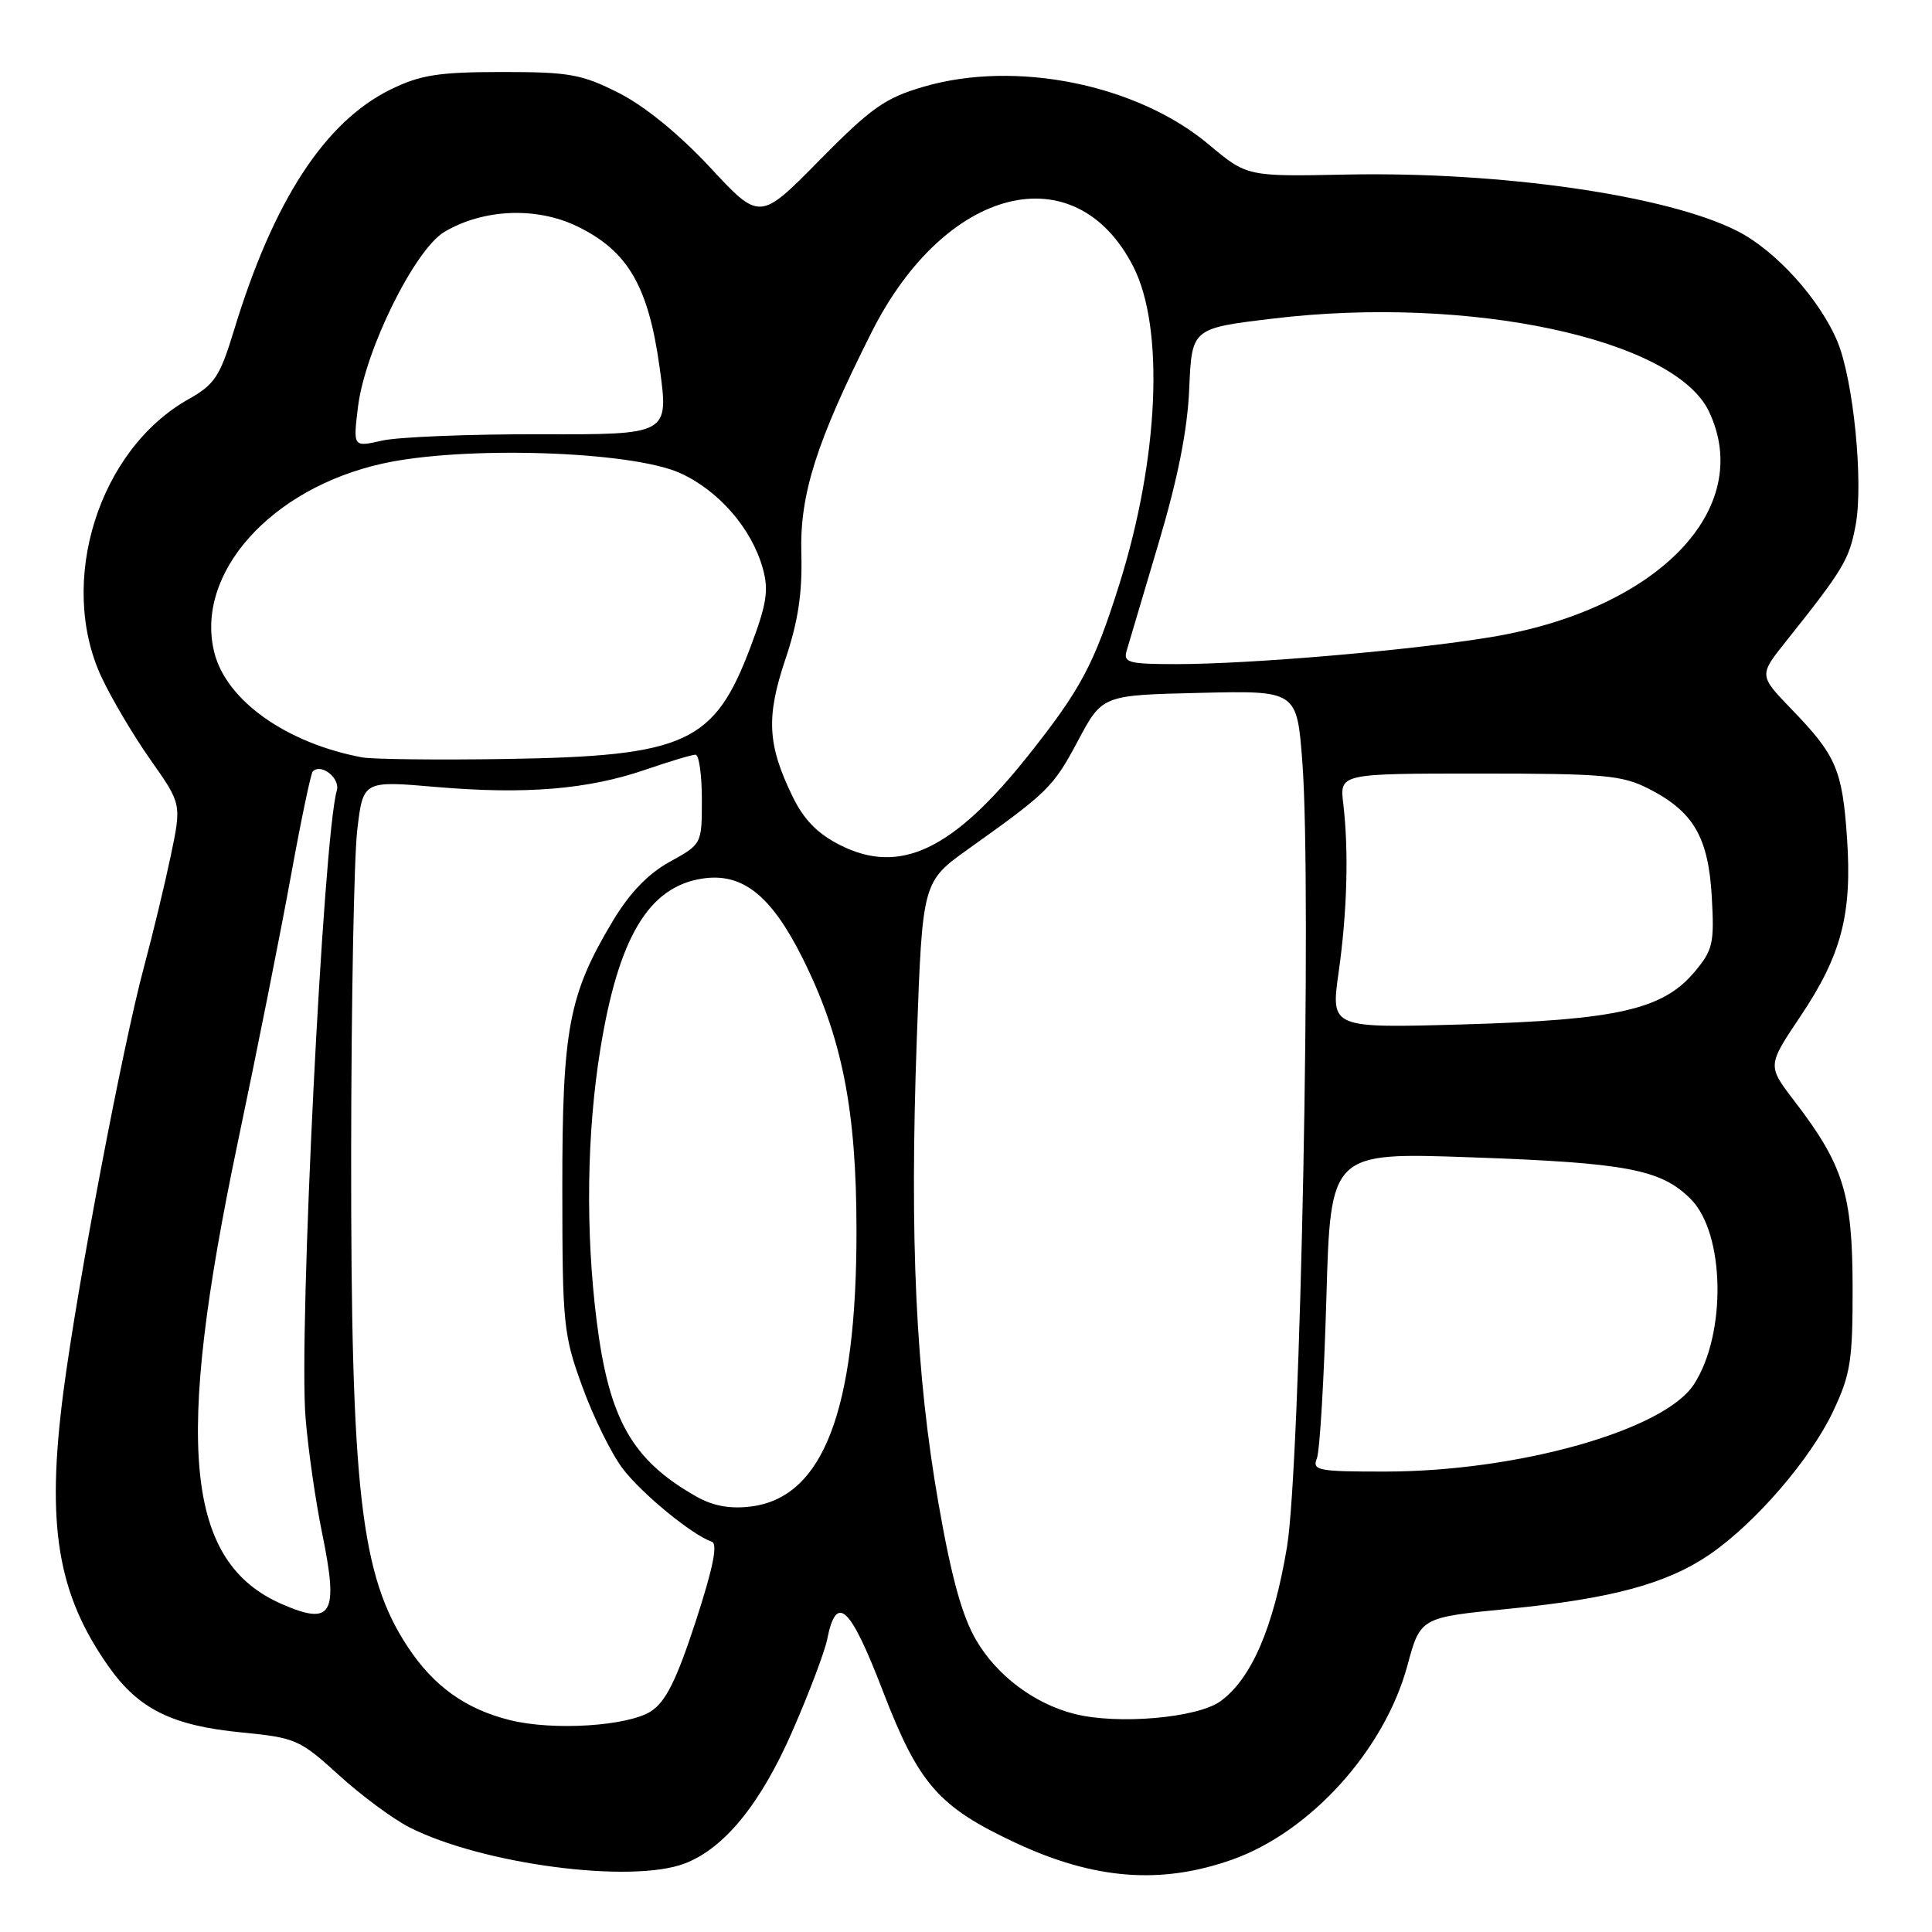 <?xml version="1.0" encoding="UTF-8" standalone="no"?>
<!DOCTYPE svg PUBLIC "-//W3C//DTD SVG 1.1//EN" "http://www.w3.org/Graphics/SVG/1.1/DTD/svg11.dtd" >
<svg xmlns="http://www.w3.org/2000/svg" xmlns:xlink="http://www.w3.org/1999/xlink" version="1.1" viewBox="0 0 256 256">
 <g >
 <path fill="currentColor"
d=" M 163.24 246.42 C 173.63 242.75 183.45 231.89 186.48 220.72 C 188.21 214.32 188.21 214.32 199.86 213.18 C 213.59 211.83 220.90 209.85 226.59 205.94 C 232.63 201.78 239.92 193.32 242.90 187.00 C 245.21 182.11 245.50 180.29 245.48 170.50 C 245.46 158.19 244.25 154.34 237.74 145.86 C 234.18 141.21 234.18 141.21 238.55 134.69 C 244.01 126.56 245.43 121.12 244.74 111.05 C 244.12 101.99 243.30 100.09 237.41 94.00 C 233.06 89.49 233.06 89.49 236.64 85.00 C 244.27 75.43 245.03 74.16 245.88 69.59 C 246.94 63.92 245.59 50.36 243.47 45.26 C 241.10 39.61 235.26 33.16 230.16 30.59 C 220.82 25.87 198.91 22.72 178.38 23.13 C 165.25 23.40 165.25 23.40 160.16 19.14 C 150.66 11.18 134.63 7.93 122.42 11.48 C 117.28 12.98 115.47 14.25 108.59 21.23 C 100.67 29.27 100.67 29.27 94.09 22.18 C 89.98 17.77 85.43 14.06 82.00 12.32 C 77.07 9.83 75.46 9.54 66.50 9.54 C 58.13 9.55 55.74 9.92 51.81 11.83 C 43.05 16.11 36.22 26.59 30.99 43.82 C 29.14 49.88 28.44 50.95 24.99 52.89 C 13.07 59.58 7.58 77.11 13.44 89.70 C 14.77 92.56 17.71 97.52 19.97 100.72 C 24.07 106.54 24.07 106.54 22.60 113.52 C 21.79 117.36 20.22 123.88 19.11 128.00 C 16.26 138.57 10.25 170.25 8.40 184.43 C 6.10 202.14 7.60 211.20 14.41 220.85 C 18.38 226.47 22.83 228.67 32.05 229.56 C 39.17 230.26 39.74 230.51 44.88 235.19 C 47.84 237.89 52.04 241.00 54.21 242.11 C 63.81 247.01 83.56 249.62 90.68 246.94 C 95.93 244.97 100.76 239.06 104.96 229.47 C 107.18 224.41 109.27 218.89 109.61 217.20 C 110.83 211.09 112.63 212.76 116.97 224.04 C 121.74 236.42 124.33 239.39 134.56 244.18 C 145.00 249.06 153.80 249.75 163.24 246.42 Z  M 67.59 227.93 C 61.73 226.48 57.49 223.45 54.06 218.27 C 47.78 208.79 46.49 197.57 46.53 152.50 C 46.55 132.70 46.91 113.56 47.34 109.97 C 48.11 103.44 48.11 103.44 57.81 104.28 C 69.61 105.29 77.92 104.61 85.55 101.98 C 88.72 100.89 91.69 100.00 92.16 100.00 C 92.62 100.00 93.00 102.67 93.00 105.93 C 93.00 111.85 93.00 111.85 88.75 114.19 C 85.87 115.78 83.44 118.31 81.21 122.02 C 75.35 131.80 74.50 136.29 74.51 157.50 C 74.52 175.55 74.65 176.86 77.18 183.79 C 78.64 187.81 81.04 192.67 82.52 194.61 C 85.06 197.94 91.72 203.40 94.31 204.28 C 95.14 204.56 94.50 207.73 92.18 214.86 C 89.65 222.59 88.23 225.46 86.28 226.74 C 83.25 228.72 73.34 229.36 67.59 227.93 Z  M 142.36 227.10 C 137.05 225.75 132.11 222.04 129.36 217.35 C 127.48 214.14 126.07 209.04 124.35 199.19 C 121.35 182.03 120.52 164.33 121.48 137.66 C 122.23 116.83 122.23 116.83 128.36 112.46 C 138.90 104.95 139.57 104.29 142.85 98.13 C 146.06 92.11 146.06 92.11 158.96 91.81 C 171.85 91.50 171.85 91.50 172.57 101.00 C 173.83 117.77 172.33 194.21 170.53 205.00 C 168.74 215.68 165.83 222.43 161.72 225.42 C 158.66 227.64 148.10 228.56 142.36 227.10 Z  M 37.39 212.57 C 24.56 206.98 23.07 191.59 31.48 151.50 C 34.03 139.40 37.20 123.47 38.54 116.10 C 39.88 108.72 41.19 102.48 41.44 102.22 C 42.57 101.10 45.10 103.11 44.63 104.75 C 42.83 110.93 39.55 176.63 40.49 187.90 C 40.83 192.08 41.82 198.96 42.69 203.19 C 44.89 213.92 44.02 215.45 37.39 212.57 Z  M 92.29 198.31 C 83.77 193.50 80.70 188.11 79.06 175.02 C 77.57 163.15 77.75 150.11 79.54 139.07 C 81.95 124.17 85.96 117.48 93.11 116.41 C 98.38 115.62 102.18 118.64 106.32 126.91 C 111.58 137.43 113.48 147.00 113.49 163.00 C 113.51 186.87 109.09 198.43 99.50 199.62 C 96.74 199.96 94.51 199.56 92.29 198.31 Z  M 174.49 193.25 C 174.88 192.29 175.44 182.77 175.75 172.10 C 176.30 152.69 176.30 152.69 194.90 153.35 C 215.55 154.08 220.09 154.94 224.02 158.87 C 228.58 163.42 228.80 176.80 224.43 183.47 C 220.46 189.52 201.19 194.96 183.64 194.99 C 174.65 195.00 173.85 194.85 174.49 193.25 Z  M 177.37 128.87 C 178.51 120.83 178.73 112.75 177.99 106.50 C 177.51 102.50 177.51 102.50 196.01 102.50 C 212.52 102.50 214.92 102.71 218.44 104.50 C 224.39 107.53 226.37 110.92 226.82 118.83 C 227.17 125.00 226.97 125.89 224.53 128.79 C 220.33 133.78 214.27 135.15 193.92 135.74 C 176.33 136.24 176.33 136.24 177.37 128.87 Z  M 111.30 111.97 C 108.30 110.45 106.50 108.60 105.00 105.50 C 101.68 98.65 101.50 95.01 104.07 87.35 C 105.76 82.33 106.33 78.57 106.18 73.29 C 105.97 65.47 108.18 58.54 115.49 44.02 C 125.25 24.63 142.50 20.31 150.17 35.33 C 154.33 43.47 153.56 60.77 148.30 77.48 C 144.97 88.05 143.20 91.36 136.22 100.14 C 126.26 112.66 119.23 115.99 111.30 111.97 Z  M 48.00 100.36 C 37.96 98.48 30.00 92.84 28.40 86.47 C 25.78 76.03 35.83 64.73 50.67 61.43 C 61.40 59.04 83.61 59.75 90.11 62.68 C 95.24 65.00 99.62 70.05 101.08 75.34 C 101.88 78.21 101.59 80.04 99.48 85.64 C 94.65 98.49 90.94 100.19 67.00 100.57 C 57.92 100.71 49.38 100.61 48.00 100.36 Z  M 149.28 86.25 C 149.56 85.29 151.47 78.88 153.51 72.00 C 156.08 63.37 157.34 57.02 157.58 51.50 C 157.92 43.50 157.92 43.50 168.71 42.21 C 194.66 39.09 221.88 44.90 226.45 54.53 C 232.57 67.44 219.66 80.78 197.50 84.43 C 186.81 86.19 165.71 88.00 155.83 88.00 C 149.57 88.00 148.83 87.80 149.28 86.25 Z  M 47.44 53.88 C 48.37 46.38 54.98 33.02 58.91 30.71 C 64.07 27.67 71.09 27.38 76.48 29.99 C 83.20 33.25 85.92 37.91 87.41 48.74 C 88.63 57.59 88.63 57.59 71.56 57.54 C 62.18 57.52 52.76 57.90 50.64 58.38 C 46.78 59.26 46.78 59.26 47.44 53.88 Z "/>
</g>
</svg>
